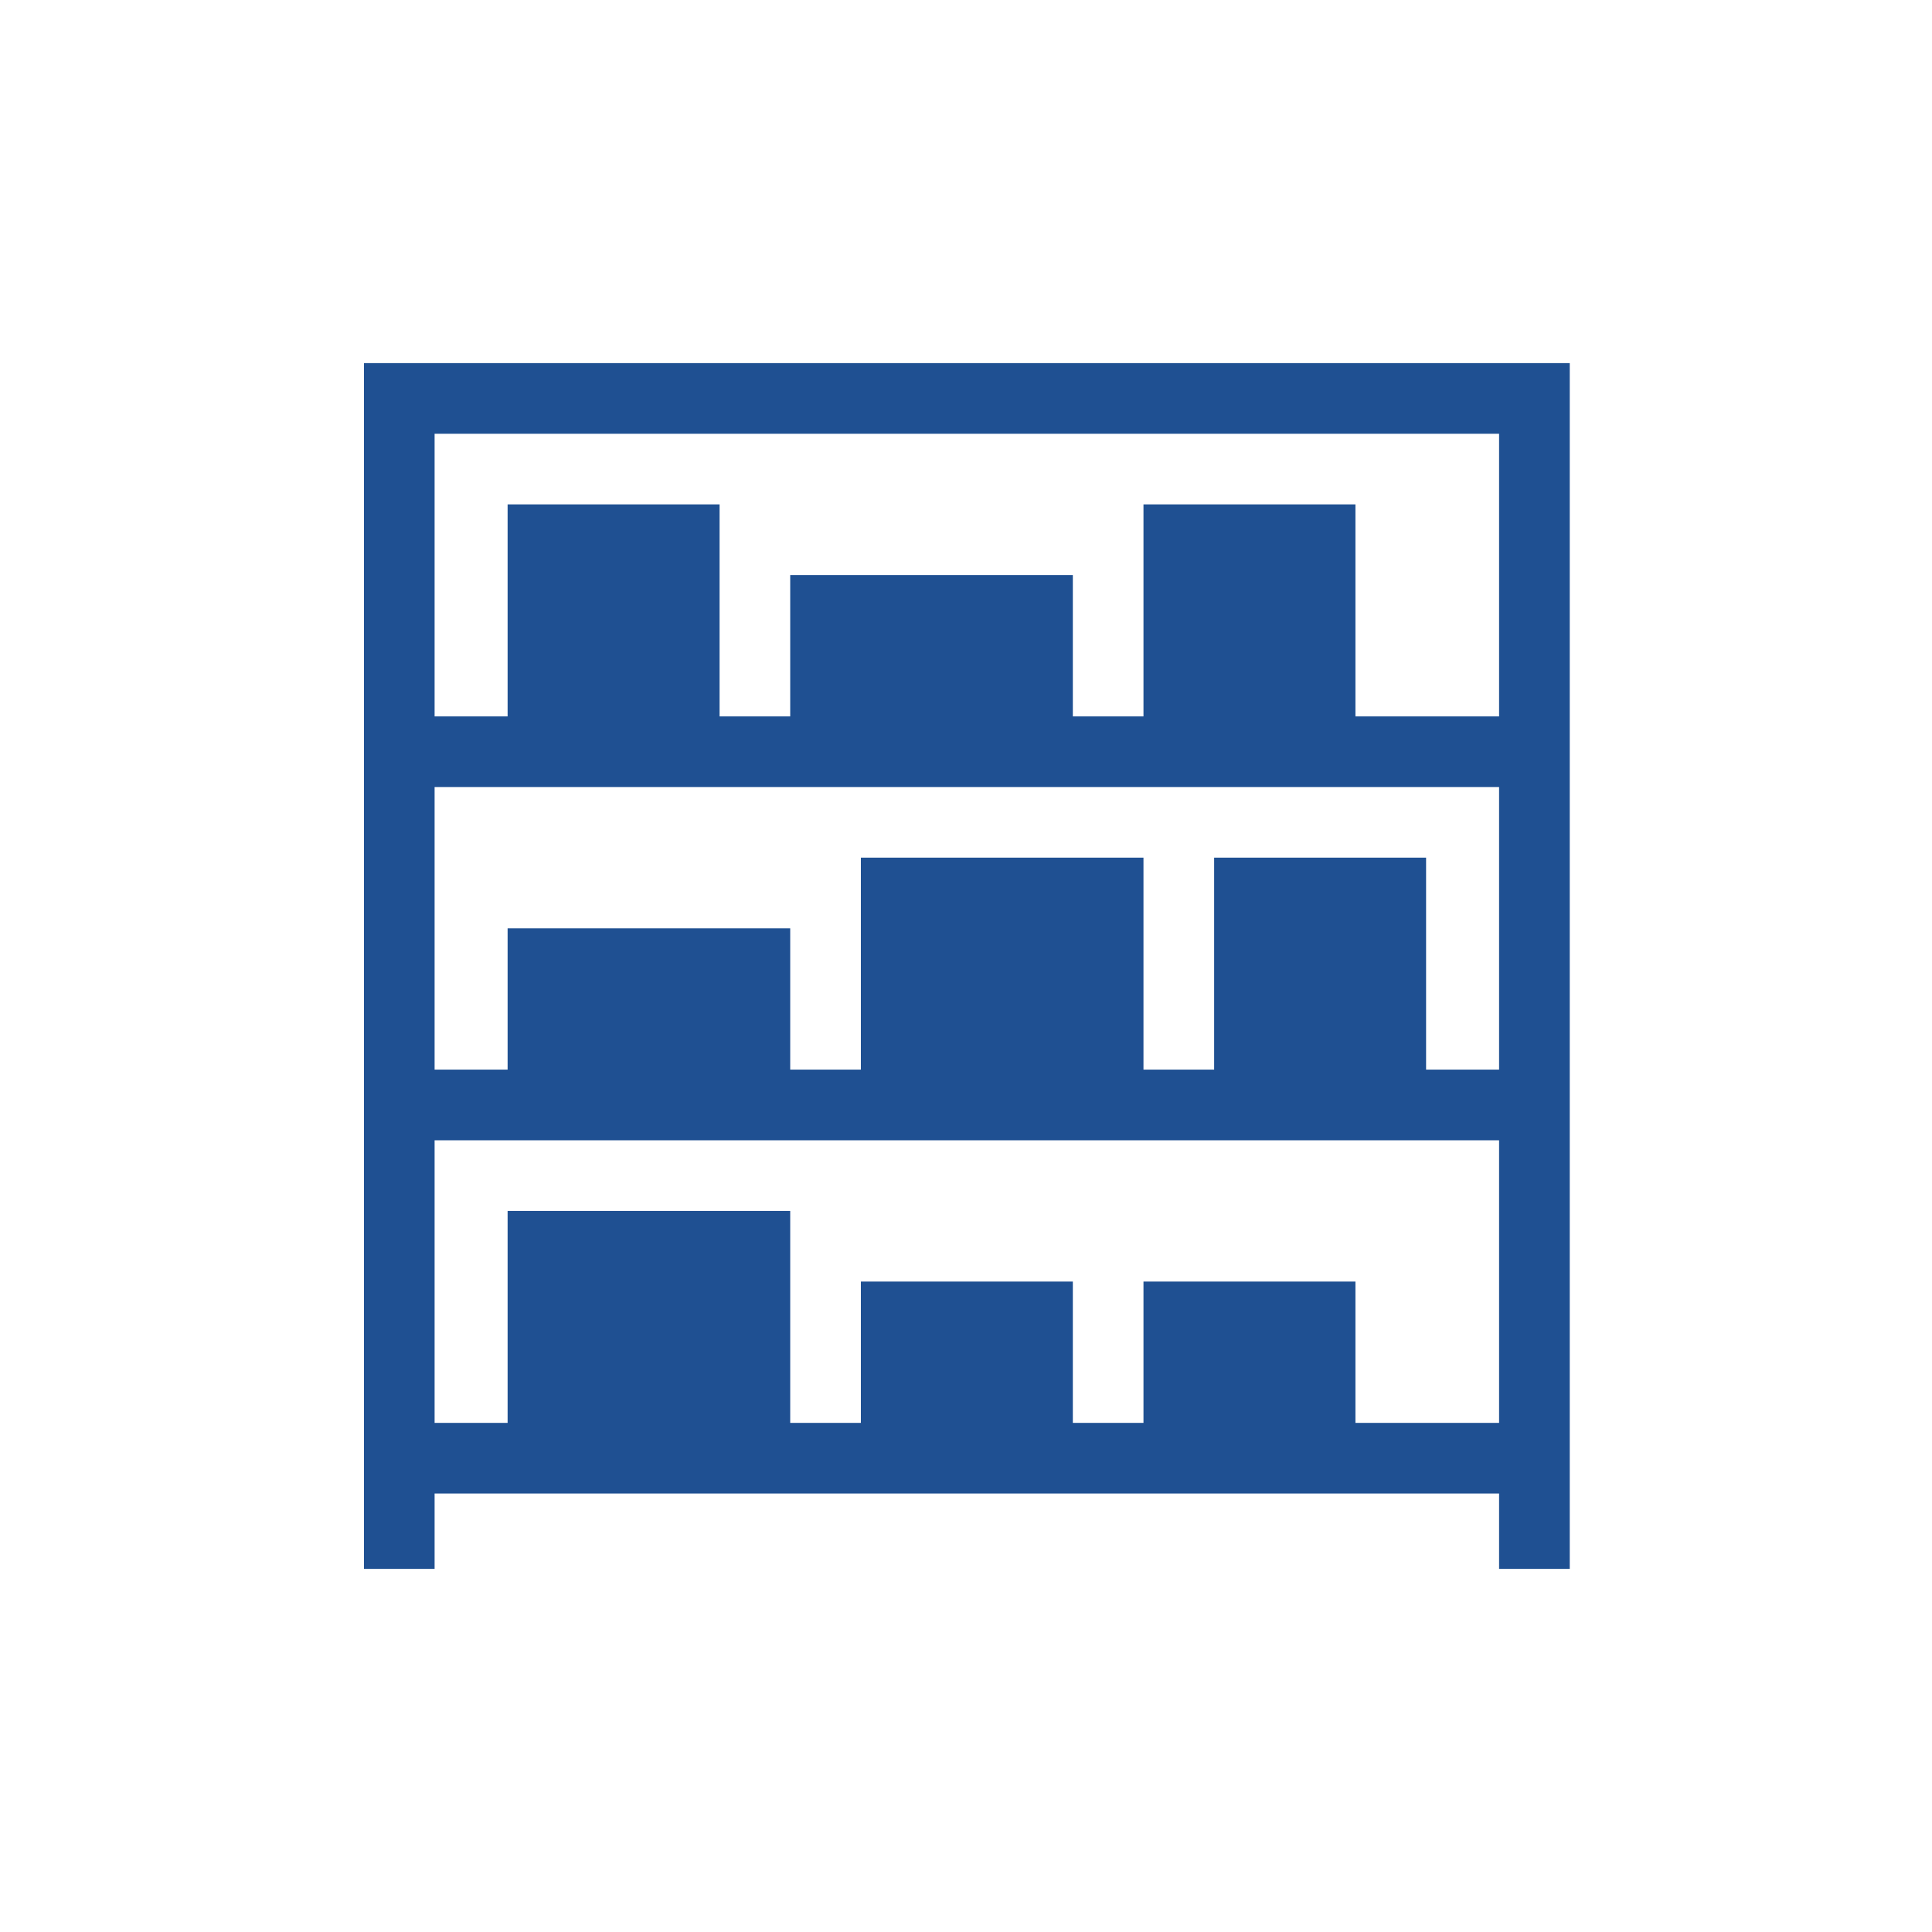 <svg width="80" height="80" viewBox="0 0 80 80" fill="none" xmlns="http://www.w3.org/2000/svg">
<g clip-path="url(#clip0_11_469)">
<path d="M15.071 15.035V64.965H17.996V61.844C19.192 61.844 64.898 61.844 62.074 61.844V64.965H65V15.035C63.949 15.035 12.845 15.035 15.071 15.035ZM62.074 17.961V29.663H56.126V20.886H47.349V29.663H44.424V23.812H32.721V29.663H29.796V20.886H21.019V29.663H17.996V17.961H62.074ZM50.275 35.514V44.291H47.349V35.514H35.647V44.291H32.721V38.44H21.019V44.291H17.996V32.588C19.176 32.588 64.857 32.588 62.074 32.588V44.291H59.051V35.514H50.275ZM56.126 58.918V53.067H47.349V58.918H44.424V53.067H35.647V58.918H32.721V50.142H21.019V58.918H17.996V47.216C18.845 47.216 63.346 47.216 62.074 47.216V58.918H56.126Z" fill="#1F5092"/>
</g>
<defs>
<clipPath id="clip0_11_469">
<rect width="50" height="50" fill="white" transform="translate(15 15)"/>
</clipPath>
</defs>
</svg>
